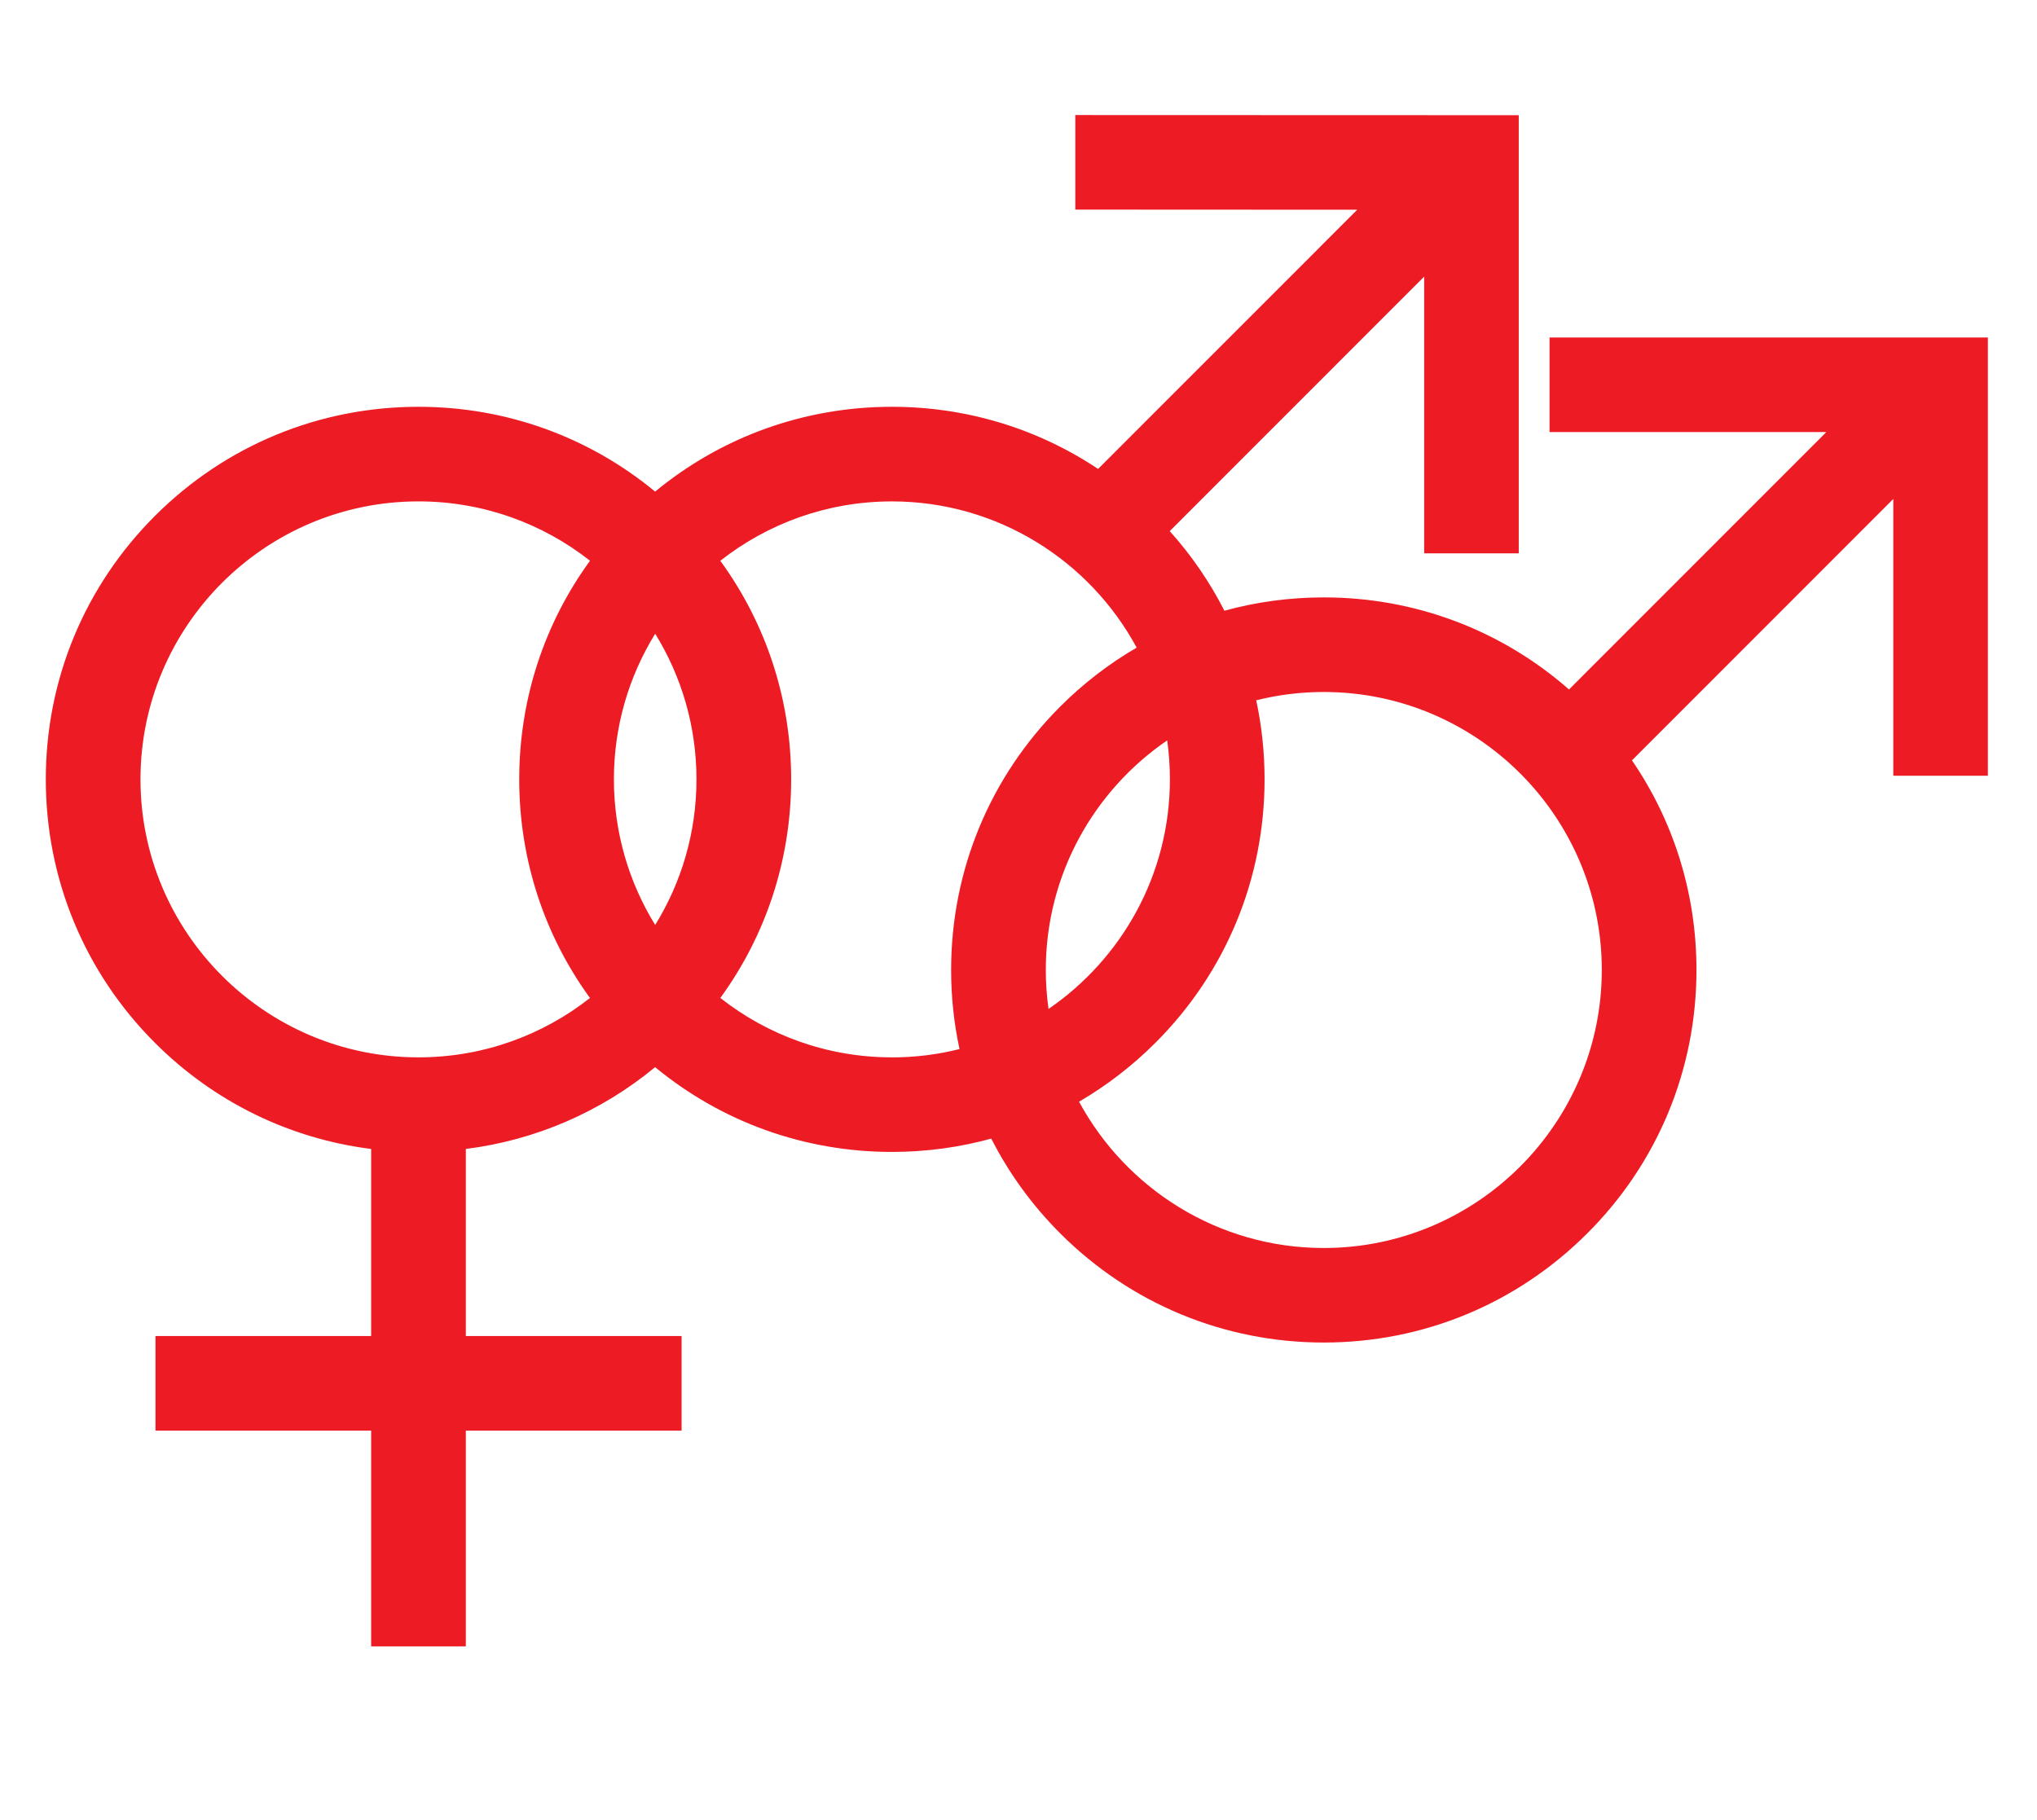 <?xml version="1.0" encoding="utf-8"?>
<!-- Generator: Adobe Illustrator 15.1.0, SVG Export Plug-In . SVG Version: 6.00 Build 0)  -->
<!DOCTYPE svg PUBLIC "-//W3C//DTD SVG 1.1//EN" "http://www.w3.org/Graphics/SVG/1.1/DTD/svg11.dtd">
<svg version="1.1" id="Gif" xmlns="http://www.w3.org/2000/svg" xmlns:xlink="http://www.w3.org/1999/xlink" x="0px" y="0px"
	 width="800px" height="715px" viewBox="0 0 800 715" enable-background="new 0 0 800 715" xml:space="preserve">
<g>
	<path fill="#ED1C24" d="M780.705,132.563v172.131h-37.15V195.995L640.928,298.659c16.484,24.072,25.336,52.505,25.336,82.315
		c0,39.086-15.227,75.88-42.883,103.474c-27.66,27.662-64.395,42.887-103.484,42.887c-39.082,0-75.869-15.225-103.529-42.887
		c-11.068-11.082-20.159-23.627-27.063-37.217c-12.553,3.459-25.652,5.238-39.018,5.238c-34.311,0-66.857-11.74-92.994-33.297
		c-21.373,17.622-46.973,28.684-74.35,32.131v73.479h84.74v37.151h-84.74v84.744h-37.18v-84.744H61.068v-37.151h84.695v-73.479
		c-32.059-4.033-61.727-18.5-84.939-41.718c-27.609-27.607-42.838-64.391-42.838-103.474c0-39.101,15.229-75.822,42.838-103.444
		c27.652-27.653,64.428-42.884,103.525-42.884c34.309,0,66.809,11.742,92.943,33.312c26.137-21.57,58.684-33.312,92.994-33.312
		c29.25,0,57.178,8.537,80.969,24.414L533.043,82.377l-110.738-0.054V45.192l174.162,0.056V217.34H559.32V108.655l-99.922,99.964
		c8.572,9.553,15.76,20.054,21.469,31.27c12.557-3.462,25.67-5.237,39.029-5.237c35.803,0,69.621,12.772,96.309,36.166
		l101.062-101.109H608.564V132.56L780.705,132.563z M164.349,415.321c25.393,0,48.803-8.715,67.352-23.32
		c-18.037-24.809-27.783-54.603-27.783-85.885c0-31.29,9.746-61.057,27.797-85.864c-18.557-14.601-41.963-23.313-67.365-23.313
		c-60.223,0-109.176,48.971-109.176,109.178C55.173,366.279,104.126,415.321,164.349,415.321z M273.529,306.126
		c0-20.962-5.934-40.563-16.215-57.199c-10.271,16.636-16.213,36.237-16.213,57.199c0,20.948,5.941,40.54,16.213,57.194
		C267.595,346.666,273.529,327.074,273.529,306.126z M350.287,415.334c9.146,0,18.039-1.13,26.547-3.267
		c-2.182-10.091-3.295-20.505-3.295-31.079c0-39.088,15.225-75.822,42.829-103.439c9.107-9.104,19.197-16.862,30.035-23.17
		c-18.467-34.167-54.625-57.433-96.116-57.433c-25.426,0-48.828,8.722-67.395,23.323c18.066,24.804,27.822,54.573,27.822,85.847
		c0,31.274-9.756,61.067-27.812,85.872c18.572,14.618,41.963,23.333,67.385,23.333V415.334z M458.396,290.819
		c-28.773,19.68-47.676,52.763-47.676,90.169c0,5.197,0.371,10.31,1.074,15.316c28.754-19.709,47.664-52.801,47.664-90.179
		C459.459,300.929,459.1,295.818,458.396,290.819z M629.08,380.988c0-60.199-48.975-109.179-109.184-109.179
		c-9.145,0-18.035,1.127-26.535,3.264c2.166,10.086,3.277,20.486,3.277,31.053c0,39.079-15.23,75.876-42.875,103.479
		c-9.1,9.087-19.168,16.834-29.984,23.134c18.473,34.165,54.625,57.465,96.117,57.465C580.105,490.205,629.08,441.16,629.08,380.988
		z"/>
</g>
</svg>
